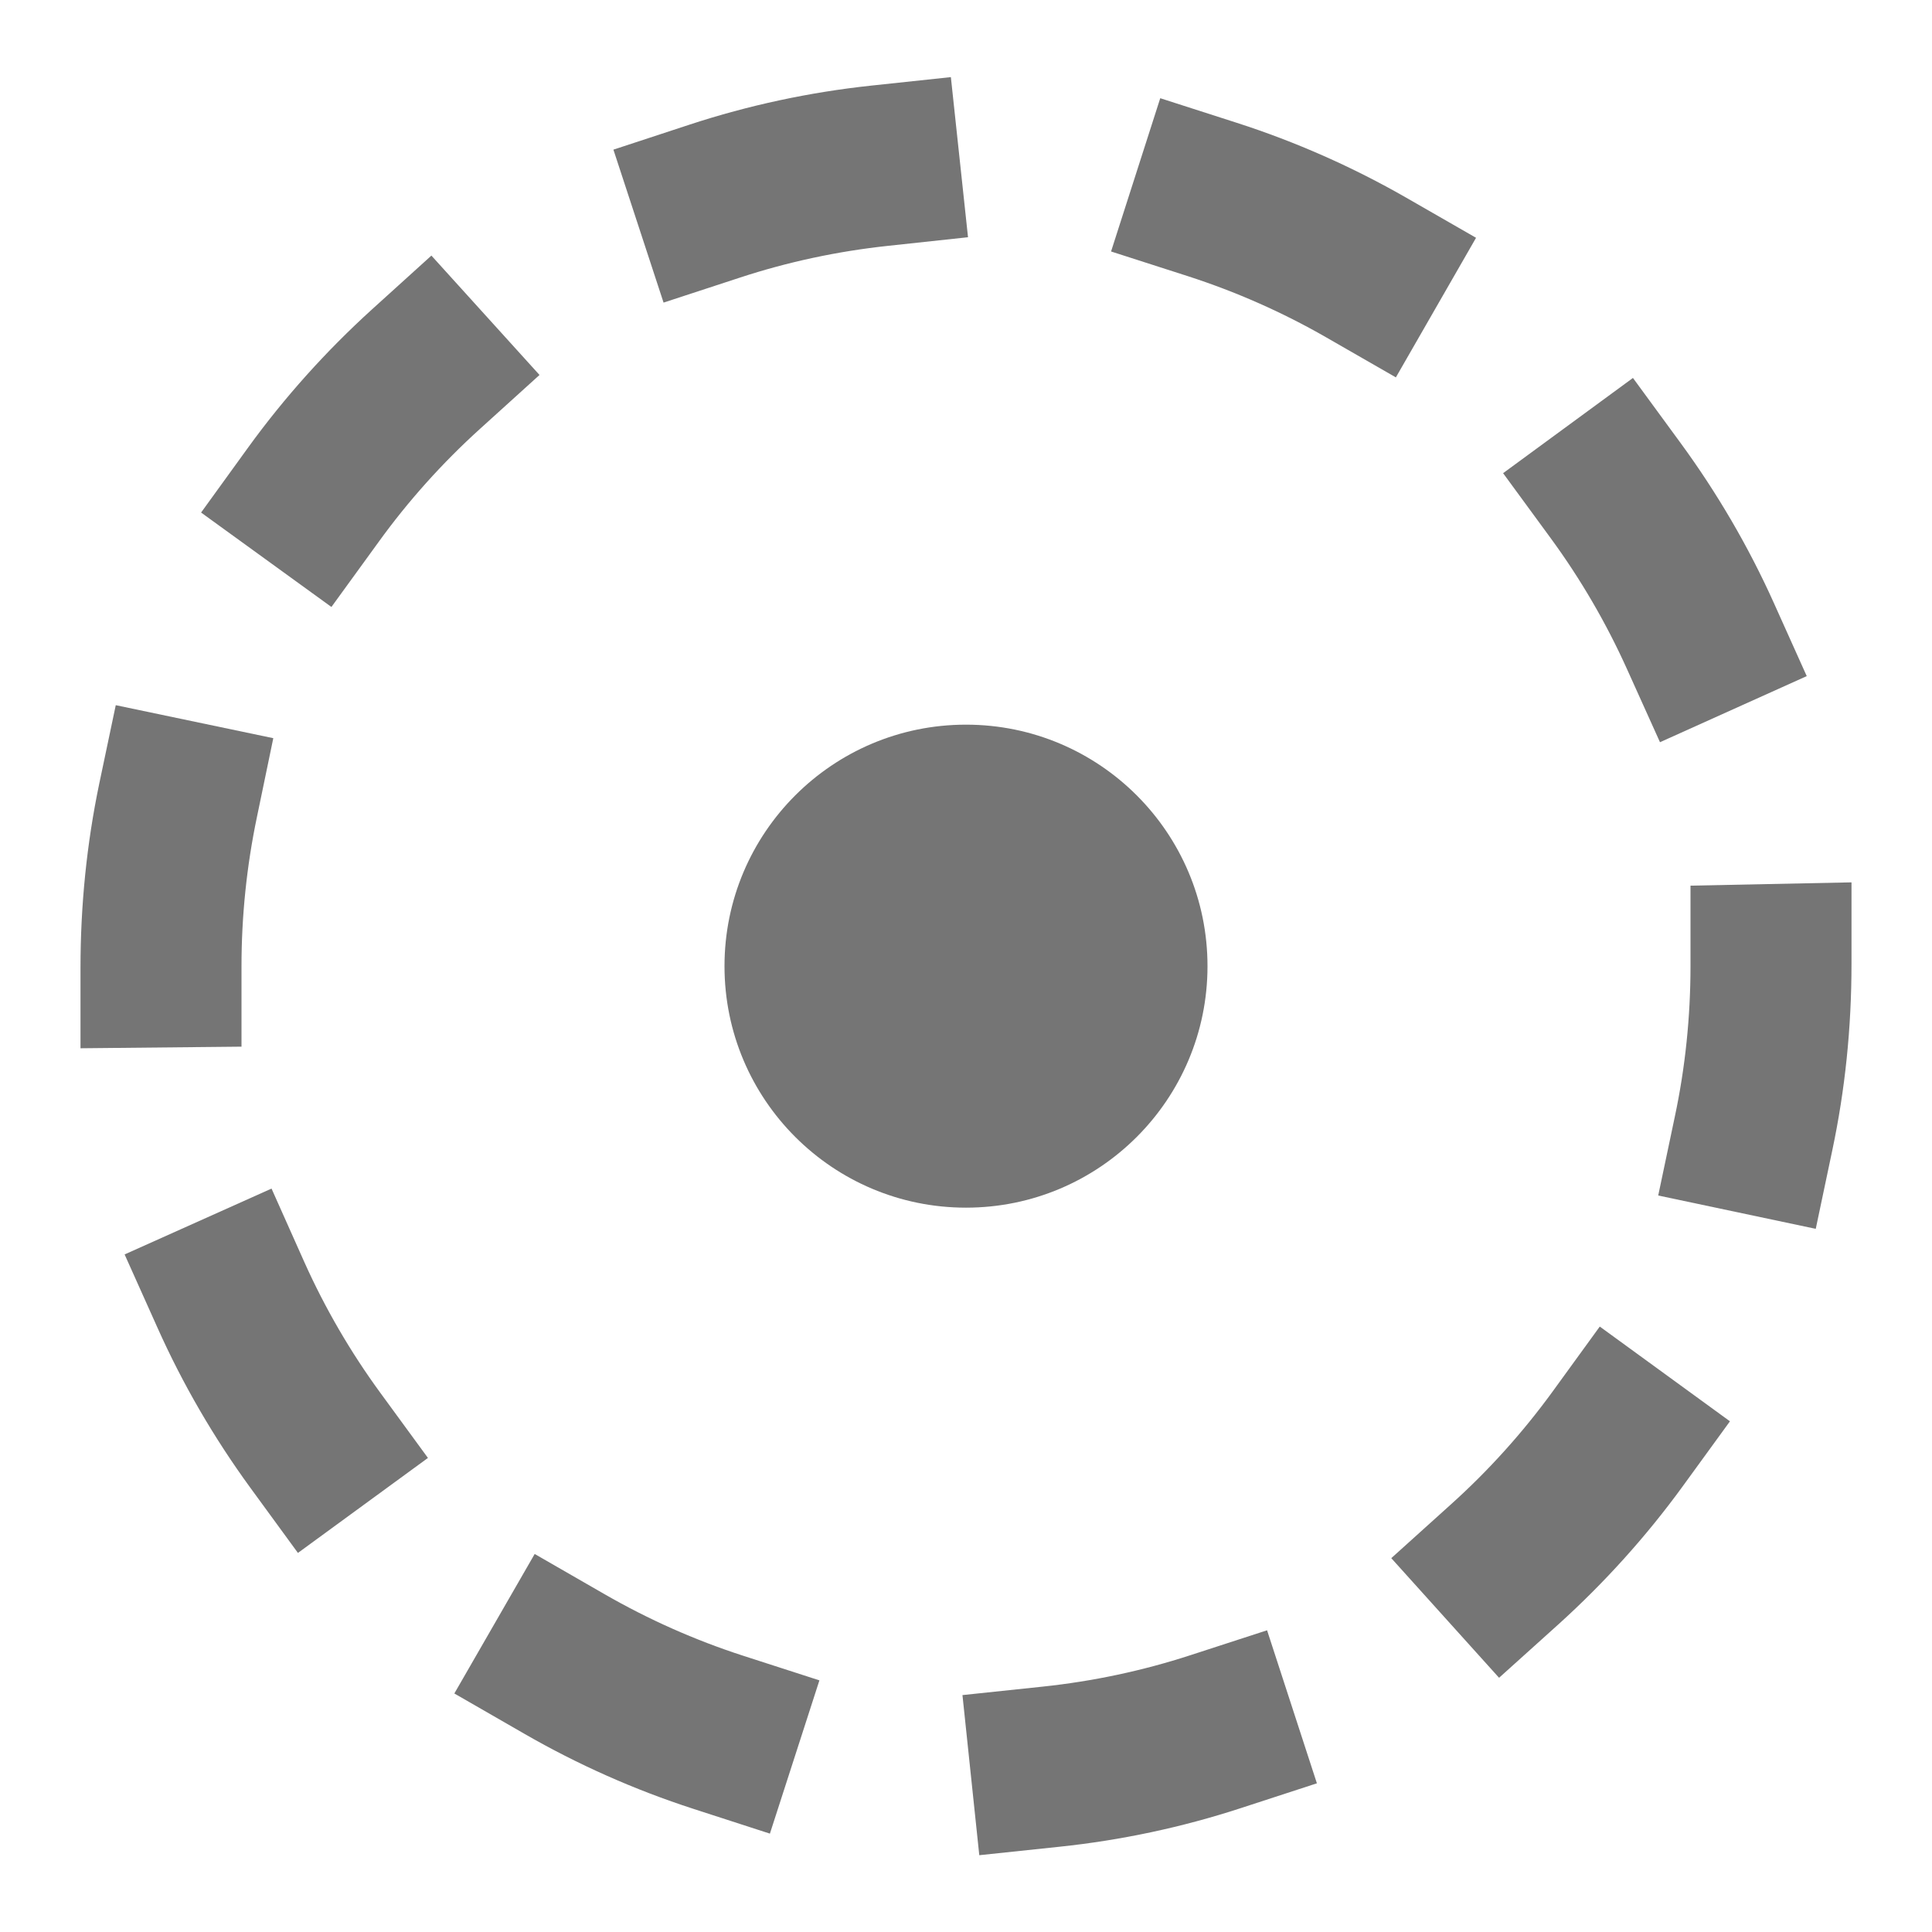 <?xml version="1.0" encoding="utf-8"?>
<!-- Generator: Adobe Illustrator 17.1.0, SVG Export Plug-In . SVG Version: 6.00 Build 0)  -->
<!DOCTYPE svg PUBLIC "-//W3C//DTD SVG 1.1//EN" "http://www.w3.org/Graphics/SVG/1.1/DTD/svg11.dtd">
<svg version="1.1" xmlns="http://www.w3.org/2000/svg" xmlns:xlink="http://www.w3.org/1999/xlink" x="0px" y="0px" width="24px"
	 height="24px" viewBox="0 0 24 24" enable-background="new 0 0 24 24" xml:space="preserve">
<g id="Frame_-_24px">
	<rect y="0.002" fill="none" width="24" height="24"/>
</g>
<g id="Filled_Icons">
	<g>
		<circle fill="#757575" cx="12" cy="12.002" r="3"/>
		<g>
			<path fill="#757575" d="M12.165,23.046l-0.209-1.989l0.995-0.105c0.625-0.066,1.243-0.197,1.838-0.391l0.951-0.309l0.619,1.901
				l-0.951,0.31c-0.727,0.237-1.484,0.398-2.248,0.478L12.165,23.046z M9.564,22.778L8.613,22.47
				c-0.729-0.236-1.436-0.55-2.102-0.934l-0.867-0.499l0.998-1.733l0.867,0.499c0.545,0.314,1.123,0.571,1.719,0.764l0.951,0.307
				L9.564,22.778z M18.622,20.842l-1.339-1.486l0.742-0.669c0.467-0.42,0.891-0.891,1.26-1.398l0.588-0.81l1.617,1.177l-0.588,0.809
				c-0.451,0.62-0.969,1.194-1.537,1.708L18.622,20.842z M3.701,19.291l-0.59-0.808c-0.453-0.621-0.842-1.29-1.154-1.988
				l-0.409-0.912l1.825-0.818l0.408,0.914c0.256,0.571,0.574,1.118,0.945,1.625l0.59,0.807L3.701,19.291z M22.556,15.265
				l-1.957-0.414l0.206-0.978C20.935,13.262,21,12.631,21,12.002v-1l2-0.041v1.012c0,0.798-0.08,1.566-0.238,2.314L22.556,15.265z
				 M1,13.022v-1.001c0-0.78,0.078-1.541,0.232-2.282L1.438,8.76L3.395,9.17l-0.203,0.978C3.065,10.754,3,11.378,3,12.002v1
				L1,13.022z M20.621,9.22L20.21,8.309c-0.257-0.57-0.575-1.116-0.947-1.624l-0.591-0.807l1.613-1.183l0.591,0.807
				c0.454,0.62,0.845,1.289,1.158,1.985l0.41,0.912L20.621,9.22z M4.117,7.54L2.498,6.367l0.586-0.81
				c0.45-0.621,0.967-1.196,1.534-1.711l0.741-0.671l1.343,1.483L5.961,5.329C5.496,5.75,5.072,6.222,4.705,6.73L4.117,7.54z
				 M17.34,4.688L16.473,4.19c-0.543-0.312-1.121-0.567-1.719-0.76l-0.952-0.306l0.611-1.904l0.952,0.306
				c0.73,0.235,1.438,0.548,2.104,0.93l0.867,0.498L17.34,4.688z M8.243,3.759l-0.623-1.9l0.95-0.312
				c0.728-0.239,1.484-0.401,2.248-0.483l0.994-0.106l0.213,1.989l-0.994,0.107c-0.625,0.067-1.244,0.199-1.838,0.394L8.243,3.759z"
				/>
		</g>
	</g>
</g>
</svg>
